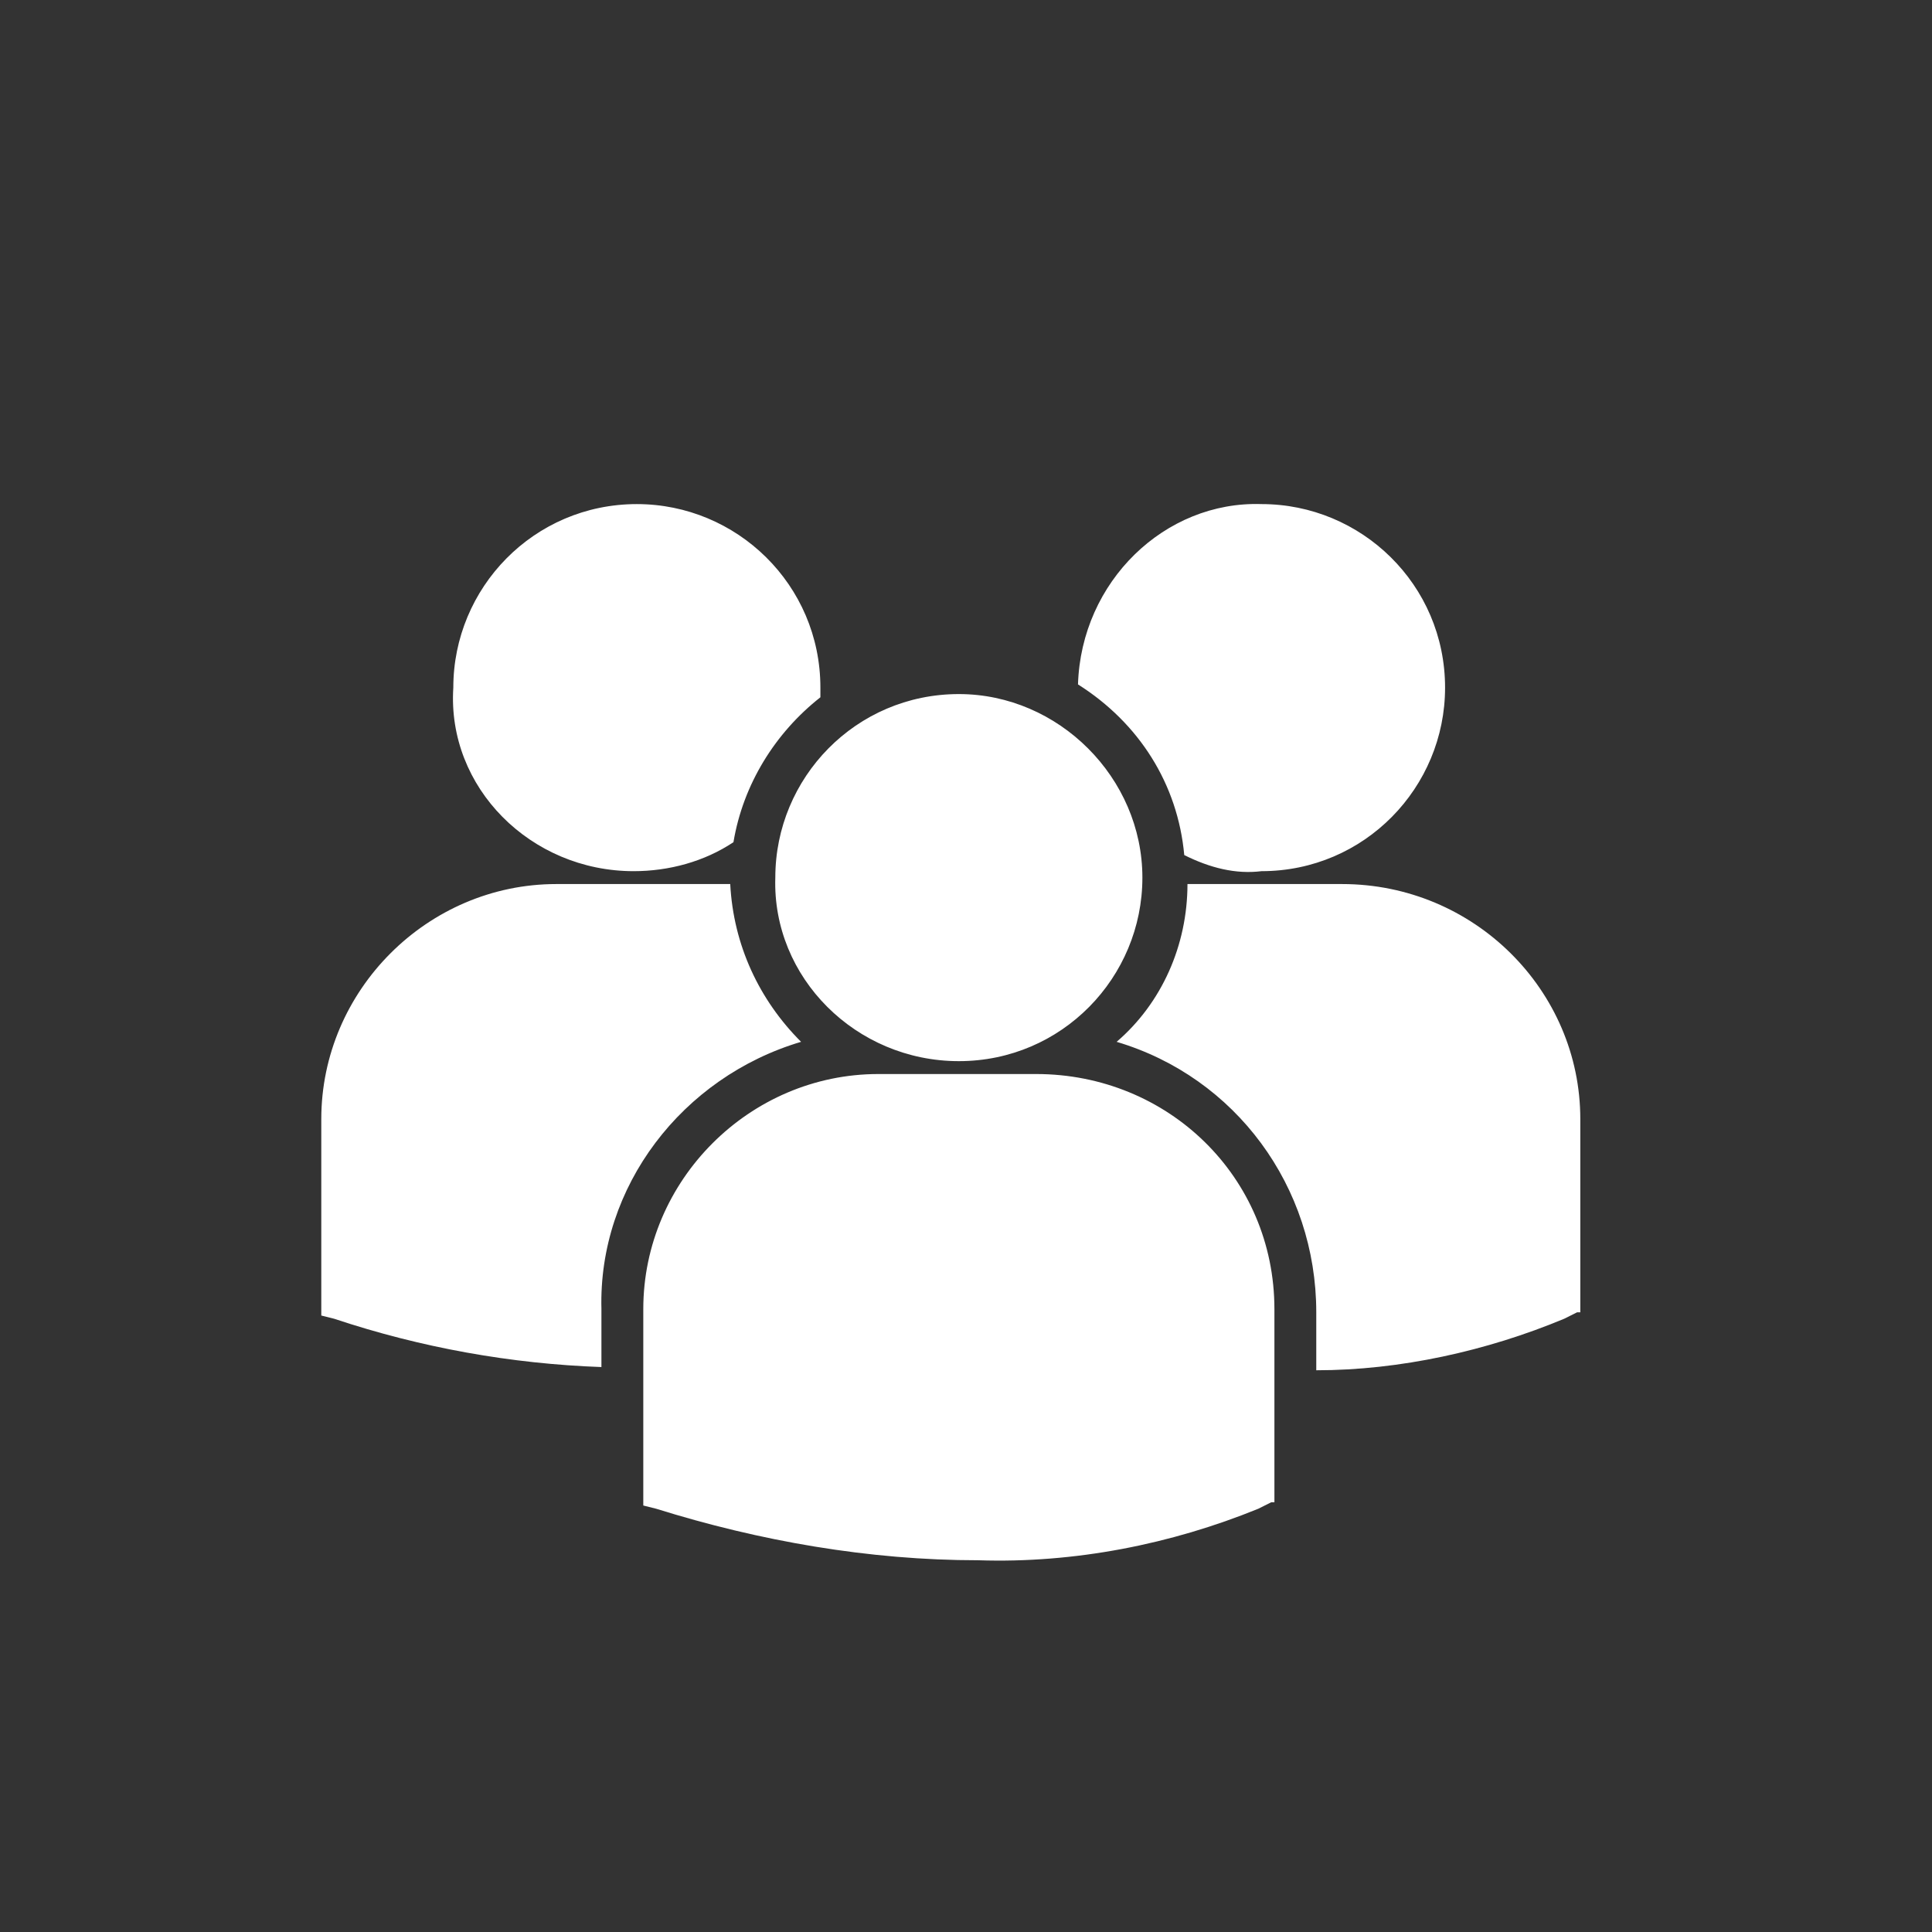 <?xml version="1.0" encoding="utf-8"?>
<!-- Generator: Adobe Illustrator 21.0.2, SVG Export Plug-In . SVG Version: 6.00 Build 0)  -->
<svg version="1.1" id="Layer_1" xmlns="http://www.w3.org/2000/svg" xmlns:xlink="http://www.w3.org/1999/xlink" x="0px" y="0px"
	 viewBox="0 0 60 60" style="enable-background:new 0 0 60 60;" xml:space="preserve">
<rect x="0" y="0" width="60" height="60" fill="#333333" stroke="none"/>
<style type="text/css">
	.st0{fill:#FFFFFF;}
	.st1{fill:none;}
</style>
<g id="Group_855" transform="translate(-17573 -27)">
	<g id="Group_601" transform="translate(778.878 2062.555)">
		<g id="Group_515">
			<path id="Path_644" class="st0" d="M16827.6-2014.3c1.9,1.2,3.1,3.1,3.3,5.3c0.8,0.4,1.6,0.6,2.4,0.5c3.2,0,5.7-2.6,5.7-5.7
				c0-3.2-2.6-5.7-5.7-5.7c0,0,0,0,0,0C16830.3-2020,16827.7-2017.5,16827.6-2014.3C16827.6-2014.4,16827.6-2014.3,16827.6-2014.3
				L16827.6-2014.3z M16823.9-2002.6c3.2,0,5.7-2.6,5.7-5.7s-2.6-5.7-5.7-5.7c-3.2,0-5.7,2.6-5.7,5.7
				C16818.1-2005.2,16820.7-2002.6,16823.9-2002.6C16823.8-2002.6,16823.8-2002.6,16823.9-2002.6z M16826.3-2002.2h-4.9
				c-4,0-7.3,3.3-7.3,7.3v6.1l0.4,0.1c3.2,1,6.6,1.6,10,1.6c3,0.1,6-0.5,8.7-1.6l0.4-0.2h0.1v-6
				C16833.7-1999,16830.4-2002.2,16826.3-2002.2L16826.3-2002.2z M16835.8-2008.1h-4.8c0,1.9-0.8,3.7-2.2,4.9
				c3.7,1.1,6.2,4.5,6.2,8.4v1.8c2.6,0,5.3-0.6,7.7-1.6l0.4-0.2h0.1v-6C16843.2-2004.8,16839.9-2008.1,16835.8-2008.1
				L16835.8-2008.1z M16813.8-2008.5c1.1,0,2.2-0.3,3.1-0.9c0.3-1.8,1.3-3.4,2.7-4.5v-0.3c0-3.2-2.6-5.7-5.7-5.7
				c-3.2,0-5.7,2.6-5.7,5.7C16808-2011.1,16810.6-2008.5,16813.8-2008.5C16813.8-2008.5,16813.8-2008.5,16813.8-2008.5z
				 M16819-2003.2c-1.3-1.3-2.1-3-2.2-4.9h-5.4c-4,0-7.3,3.3-7.3,7.3v6.1l0.4,0.1c2.7,0.9,5.5,1.4,8.3,1.5v-1.8
				C16812.7-1998.7,16815.3-2002.1,16819-2003.2L16819-2003.2z"/>
		</g>
	</g>
	<g id="Rectangle_381" transform="translate(769 2047)">
		<rect x="16804" y="-2020" class="st1" width="60" height="60"/>
	</g>
</g>
</svg>
